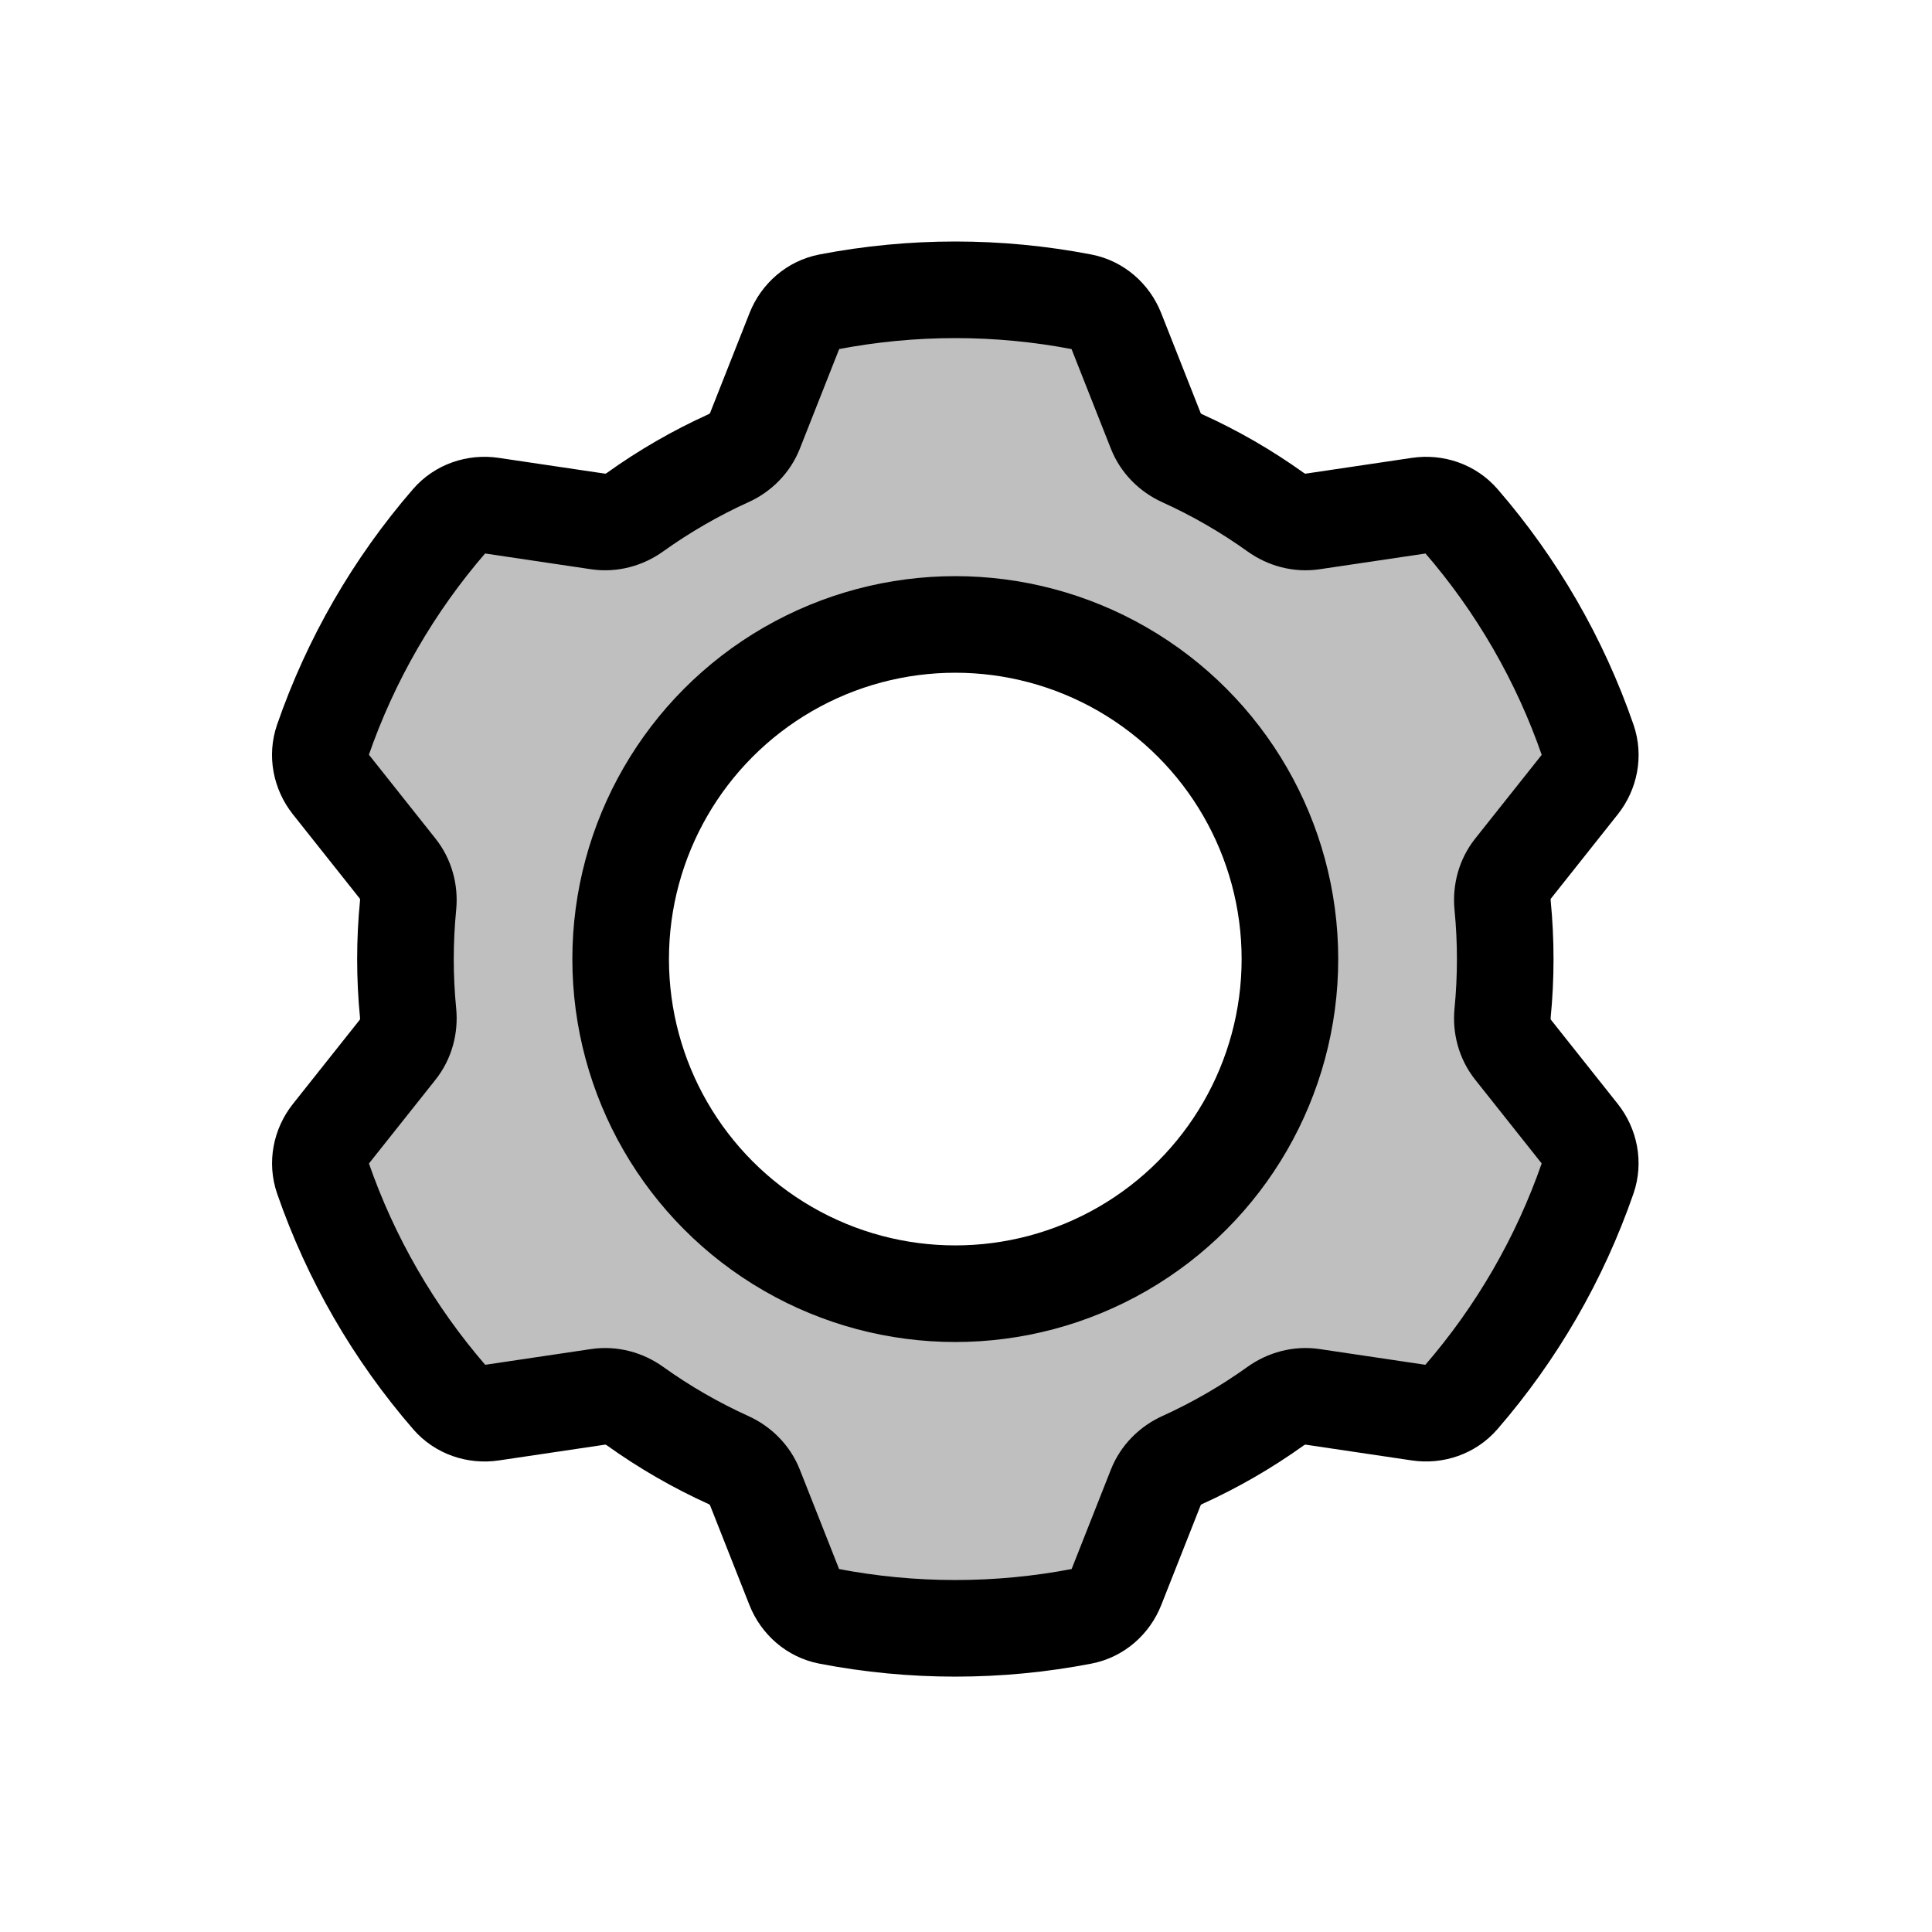 <svg viewBox="0 0 80 80" fill="none">
  <path fill-rule="evenodd" clip-rule="evenodd" d="M32.898 13.695C33.139 13.084 33.664 12.625 34.31 12.501C37.777 11.833 41.343 11.833 44.809 12.502C45.455 12.626 45.98 13.085 46.221 13.696L47.859 17.844C48.059 18.351 48.459 18.75 48.956 18.975C49.631 19.281 50.294 19.621 50.944 19.996C51.593 20.372 52.22 20.776 52.823 21.208C53.266 21.525 53.812 21.672 54.351 21.592L58.76 20.937C59.41 20.841 60.069 21.067 60.5 21.563C62.813 24.233 64.596 27.322 65.75 30.66C65.964 31.281 65.83 31.965 65.421 32.48L62.65 35.969C62.311 36.396 62.166 36.942 62.219 37.485C62.291 38.222 62.328 38.966 62.328 39.716C62.328 40.466 62.291 41.211 62.219 41.948C62.166 42.49 62.311 43.037 62.65 43.464L65.419 46.951C65.828 47.466 65.963 48.15 65.748 48.771C64.593 52.11 62.808 55.2 60.493 57.87C60.063 58.366 59.404 58.591 58.754 58.495L54.349 57.84C53.81 57.76 53.264 57.907 52.821 58.225C52.219 58.656 51.593 59.06 50.944 59.435C50.294 59.81 49.631 60.15 48.957 60.456C48.46 60.681 48.06 61.08 47.86 61.587L46.224 65.729C45.983 66.34 45.458 66.799 44.813 66.923C41.344 67.593 37.776 67.593 34.306 66.924C33.661 66.8 33.136 66.341 32.895 65.73L31.259 61.588C31.058 61.081 30.658 60.681 30.162 60.456C29.487 60.15 28.823 59.81 28.174 59.435C27.525 59.06 26.898 58.656 26.297 58.225C25.853 57.907 25.307 57.76 24.768 57.84L20.36 58.495C19.71 58.592 19.05 58.367 18.62 57.87C16.306 55.202 14.522 52.113 13.367 48.776C13.152 48.155 13.287 47.47 13.695 46.956L16.467 43.465C16.806 43.038 16.952 42.492 16.898 41.949C16.826 41.211 16.789 40.466 16.789 39.716C16.789 38.966 16.826 38.221 16.898 37.484C16.951 36.941 16.806 36.395 16.467 35.968L13.693 32.475C13.285 31.96 13.15 31.276 13.365 30.656C14.519 27.319 16.302 24.231 18.614 21.562C19.044 21.066 19.704 20.84 20.354 20.937L24.766 21.592C25.305 21.672 25.851 21.525 26.295 21.208C26.897 20.776 27.524 20.372 28.174 19.996C28.823 19.621 29.487 19.281 30.162 18.975C30.659 18.75 31.059 18.35 31.26 17.843L32.898 13.695ZM46.485 27.713C42.198 25.238 36.916 25.238 32.628 27.713C28.341 30.188 25.7 34.763 25.7 39.713C25.7 44.664 28.341 49.238 32.628 51.713C36.916 54.188 42.198 54.188 46.485 51.713C50.772 49.238 53.413 44.664 53.413 39.713C53.413 34.763 50.772 30.188 46.485 27.713Z" fill="currentColor" fill-opacity="0.25" />
  <path d="M50.944 19.996L51.944 18.264L50.944 19.996ZM28.174 59.435L29.174 57.703H29.174L28.174 59.435ZM28.174 19.996L27.174 18.264L28.174 19.996ZM32.628 27.713L33.628 29.445V29.445L32.628 27.713ZM46.485 27.713L47.485 25.981L46.485 27.713ZM32.628 51.713L31.628 53.445H31.628L32.628 51.713ZM46.485 51.713L47.485 53.445L46.485 51.713ZM20.354 20.937L20.06 22.915L20.354 20.937ZM16.467 43.465L14.901 42.221L16.467 43.465ZM13.367 48.776L15.257 48.121L13.367 48.776ZM13.695 46.956L15.261 48.199L13.695 46.956ZM20.36 58.495L20.066 56.517L20.36 58.495ZM18.62 57.87L17.109 59.181L18.62 57.87ZM26.297 58.225L25.132 59.851L26.297 58.225ZM24.768 57.84L24.474 55.862L24.768 57.84ZM31.259 61.588L29.398 62.322L31.259 61.588ZM34.306 66.924L34.685 64.96L34.306 66.924ZM32.895 65.73L31.034 66.465L32.895 65.73ZM46.224 65.729L44.364 64.995L46.224 65.729ZM44.813 66.923L44.434 64.959L44.813 66.923ZM48.957 60.456L48.131 58.634L48.957 60.456ZM47.86 61.587L46 60.852L47.86 61.587ZM65.419 46.951L66.986 45.708L65.419 46.951ZM62.65 43.464L61.084 44.707L62.65 43.464ZM62.65 35.969L64.217 37.213L62.65 35.969ZM62.219 37.485L64.21 37.289L62.219 37.485ZM65.75 30.66L63.859 31.314L65.75 30.66ZM65.421 32.48L66.987 33.723L65.421 32.48ZM24.766 21.592L24.472 23.571L24.766 21.592ZM26.295 21.208L27.459 22.834L26.295 21.208ZM52.823 21.208L51.658 22.834L52.823 21.208ZM13.365 30.656L11.475 30.002L13.365 30.656ZM47.859 17.844L49.719 17.109L47.859 17.844ZM48.956 18.975L48.13 20.797L48.956 18.975ZM54.349 57.84L54.643 55.862L54.349 57.84ZM52.821 58.225L51.656 56.599L52.821 58.225ZM16.467 35.968L14.901 37.212L16.467 35.968ZM32.898 13.695L34.758 14.43L32.898 13.695ZM60.5 21.563L58.988 22.873L60.5 21.563ZM60.493 57.87L58.982 56.559L60.493 57.87ZM58.754 58.495L58.46 60.473L58.754 58.495ZM44.809 12.502L45.188 10.538L44.809 12.502ZM46.221 13.696L44.361 14.431L46.221 13.696ZM45.188 10.538C41.471 9.821 37.648 9.821 33.931 10.537L34.688 14.465C37.905 13.845 41.214 13.845 44.431 14.466L45.188 10.538ZM49.719 17.109L48.081 12.961L44.361 14.431L45.999 18.578L49.719 17.109ZM51.944 18.264C51.237 17.857 50.516 17.486 49.782 17.154L48.13 20.797C48.746 21.076 49.351 21.386 49.944 21.729L51.944 18.264ZM53.988 19.582C53.332 19.112 52.65 18.672 51.944 18.264L49.944 21.729C50.536 22.071 51.108 22.44 51.658 22.834L53.988 19.582ZM58.466 18.959L54.057 19.614L54.645 23.571L59.053 22.916L58.466 18.959ZM67.64 30.007C66.403 26.428 64.491 23.116 62.011 20.253L58.988 22.873C61.134 25.35 62.789 28.216 63.859 31.314L67.64 30.007ZM64.217 37.213L66.987 33.723L63.855 31.236L61.084 34.725L64.217 37.213ZM64.328 39.716C64.328 38.901 64.288 38.091 64.21 37.289L60.229 37.681C60.295 38.353 60.328 39.032 60.328 39.716H64.328ZM64.209 42.144C64.288 41.341 64.328 40.531 64.328 39.716H60.328C60.328 40.4 60.295 41.08 60.229 41.752L64.209 42.144ZM66.986 45.708L64.216 42.22L61.084 44.707L63.853 48.195L66.986 45.708ZM62.005 59.18C64.486 56.317 66.399 53.005 67.638 49.425L63.858 48.117C62.786 51.215 61.13 54.082 58.982 56.559L62.005 59.18ZM54.055 59.819L58.46 60.473L59.048 56.517L54.643 55.862L54.055 59.819ZM51.944 61.167C52.65 60.759 53.331 60.32 53.986 59.851L51.656 56.599C51.107 56.992 50.536 57.361 49.944 57.703L51.944 61.167ZM49.783 62.277C50.516 61.945 51.237 61.575 51.944 61.167L49.944 57.703C49.351 58.045 48.746 58.355 48.131 58.634L49.783 62.277ZM48.084 66.464L49.72 62.322L46 60.852L44.364 64.995L48.084 66.464ZM33.928 68.888C37.647 69.605 41.472 69.605 45.192 68.887L44.434 64.959C41.215 65.581 37.904 65.581 34.685 64.96L33.928 68.888ZM29.398 62.322L31.034 66.465L34.755 64.996L33.119 60.853L29.398 62.322ZM27.174 61.167C27.88 61.575 28.602 61.945 29.336 62.278L30.987 58.635C30.372 58.356 29.767 58.045 29.174 57.703L27.174 61.167ZM25.132 59.851C25.787 60.32 26.468 60.759 27.174 61.167L29.174 57.703C28.581 57.361 28.01 56.992 27.461 56.599L25.132 59.851ZM20.654 60.474L25.062 59.819L24.474 55.862L20.066 56.517L20.654 60.474ZM11.477 49.43C12.716 53.008 14.628 56.319 17.109 59.181L20.131 56.56C17.984 54.084 16.329 51.218 15.257 48.121L11.477 49.43ZM14.901 42.221L12.129 45.712L15.261 48.199L18.033 44.709L14.901 42.221ZM14.789 39.716C14.789 40.532 14.829 41.342 14.908 42.145L18.889 41.753C18.823 41.08 18.789 40.4 18.789 39.716H14.789ZM14.908 37.288C14.829 38.09 14.789 38.9 14.789 39.716H18.789C18.789 39.031 18.823 38.352 18.889 37.679L14.908 37.288ZM12.127 33.719L14.901 37.212L18.033 34.724L15.26 31.231L12.127 33.719ZM17.102 20.253C14.624 23.114 12.713 26.424 11.475 30.002L15.255 31.309C16.326 28.213 17.98 25.348 20.126 22.872L17.102 20.253ZM25.06 19.614L20.648 18.959L20.06 22.915L24.472 23.571L25.06 19.614ZM27.174 18.264C26.467 18.672 25.785 19.112 25.13 19.582L27.459 22.834C28.009 22.44 28.581 22.071 29.174 21.729L27.174 18.264ZM29.337 17.153C28.602 17.486 27.88 17.856 27.174 18.264L29.174 21.729C29.767 21.386 30.372 21.075 30.988 20.796L29.337 17.153ZM31.038 12.96L29.399 17.109L33.12 18.578L34.758 14.43L31.038 12.96ZM33.628 29.445C37.297 27.327 41.816 27.327 45.485 29.445L47.485 25.981C42.579 23.149 36.534 23.149 31.628 25.981L33.628 29.445ZM27.7 39.713C27.7 35.477 29.96 31.563 33.628 29.445L31.628 25.981C26.722 28.814 23.7 34.048 23.7 39.713H27.7ZM33.628 49.981C29.96 47.863 27.7 43.949 27.7 39.713H23.7C23.7 45.378 26.722 50.613 31.628 53.445L33.628 49.981ZM45.485 49.981C41.816 52.099 37.297 52.099 33.628 49.981L31.628 53.445C36.534 56.278 42.579 56.278 47.485 53.445L45.485 49.981ZM51.413 39.713C51.413 43.949 49.153 47.863 45.485 49.981L47.485 53.445C52.391 50.613 55.413 45.378 55.413 39.713H51.413ZM45.485 29.445C49.153 31.563 51.413 35.477 51.413 39.713H55.413C55.413 34.048 52.391 28.814 47.485 25.981L45.485 29.445ZM30.988 20.796C31.921 20.374 32.715 19.604 33.12 18.578L29.399 17.109C29.401 17.104 29.401 17.107 29.392 17.116C29.383 17.126 29.365 17.14 29.337 17.153L30.988 20.796ZM20.126 22.872C20.105 22.895 20.083 22.907 20.07 22.912C20.059 22.916 20.056 22.914 20.06 22.915L20.648 18.959C19.363 18.768 18.008 19.208 17.102 20.253L20.126 22.872ZM18.033 44.709C18.72 43.844 18.989 42.772 18.889 41.753L14.908 42.145C14.911 42.175 14.908 42.198 14.904 42.212C14.9 42.224 14.898 42.225 14.901 42.221L18.033 44.709ZM15.257 48.121C15.267 48.151 15.267 48.176 15.264 48.189C15.262 48.201 15.259 48.203 15.261 48.199L12.129 45.712C11.321 46.729 11.025 48.123 11.477 49.43L15.257 48.121ZM20.066 56.517C20.061 56.518 20.065 56.516 20.076 56.52C20.089 56.525 20.111 56.537 20.131 56.56L17.109 59.181C18.014 60.225 19.37 60.665 20.654 60.474L20.066 56.517ZM27.461 56.599C26.629 56.003 25.566 55.7 24.474 55.862L25.062 59.819C25.057 59.819 25.06 59.818 25.072 59.821C25.085 59.824 25.107 59.833 25.132 59.851L27.461 56.599ZM33.119 60.853C32.714 59.827 31.92 59.057 30.987 58.635L29.336 62.278C29.364 62.291 29.382 62.305 29.392 62.315C29.401 62.324 29.4 62.327 29.398 62.322L33.119 60.853ZM34.685 64.96C34.715 64.966 34.737 64.979 34.747 64.988C34.756 64.996 34.756 65 34.755 64.996L31.034 66.465C31.511 67.672 32.57 68.626 33.928 68.888L34.685 64.96ZM44.364 64.995C44.362 64.999 44.362 64.995 44.372 64.987C44.382 64.978 44.403 64.965 44.434 64.959L45.192 68.887C46.549 68.625 47.608 67.671 48.084 66.464L44.364 64.995ZM48.131 58.634C47.199 59.057 46.405 59.826 46 60.852L49.72 62.322C49.718 62.326 49.718 62.323 49.727 62.314C49.736 62.304 49.755 62.29 49.783 62.277L48.131 58.634ZM63.853 48.195C63.856 48.198 63.853 48.196 63.851 48.185C63.848 48.171 63.848 48.146 63.858 48.117L67.638 49.425C68.09 48.118 67.793 46.724 66.986 45.708L63.853 48.195ZM60.229 41.752C60.128 42.771 60.398 43.843 61.084 44.707L64.216 42.22C64.22 42.224 64.217 42.222 64.213 42.21C64.21 42.197 64.206 42.174 64.209 42.144L60.229 41.752ZM61.084 34.725C60.398 35.589 60.129 36.661 60.229 37.681L64.21 37.289C64.207 37.258 64.21 37.236 64.214 37.222C64.217 37.21 64.22 37.209 64.217 37.213L61.084 34.725ZM63.859 31.314C63.849 31.285 63.85 31.26 63.852 31.246C63.855 31.234 63.858 31.232 63.855 31.236L66.987 33.723C67.795 32.707 68.091 31.313 67.64 30.007L63.859 31.314ZM24.472 23.571C25.564 23.733 26.627 23.43 27.459 22.834L25.13 19.582C25.105 19.6 25.083 19.608 25.07 19.612C25.058 19.615 25.055 19.613 25.06 19.614L24.472 23.571ZM51.658 22.834C52.49 23.43 53.554 23.733 54.645 23.571L54.057 19.614C54.062 19.613 54.06 19.615 54.047 19.612C54.034 19.608 54.013 19.6 53.988 19.582L51.658 22.834ZM15.26 31.231C15.257 31.228 15.26 31.23 15.262 31.242C15.265 31.255 15.265 31.28 15.255 31.309L11.475 30.002C11.023 31.308 11.32 32.702 12.127 33.719L15.26 31.231ZM45.999 18.578C46.404 19.605 47.198 20.374 48.13 20.797L49.782 17.154C49.754 17.141 49.736 17.126 49.726 17.117C49.717 17.108 49.717 17.105 49.719 17.109L45.999 18.578ZM54.643 55.862C53.552 55.7 52.489 56.003 51.656 56.599L53.986 59.851C54.011 59.833 54.032 59.824 54.045 59.821C54.058 59.818 54.06 59.819 54.055 59.819L54.643 55.862ZM18.889 37.679C18.989 36.66 18.719 35.588 18.033 34.724L14.901 37.212C14.898 37.208 14.9 37.209 14.904 37.221C14.907 37.234 14.911 37.257 14.908 37.288L18.889 37.679ZM33.931 10.537C32.574 10.799 31.515 11.752 31.038 12.96L34.758 14.43C34.76 14.425 34.76 14.429 34.75 14.437C34.74 14.446 34.718 14.459 34.688 14.465L33.931 10.537ZM59.053 22.916C59.058 22.915 59.055 22.917 59.043 22.913C59.03 22.908 59.008 22.896 58.988 22.873L62.011 20.253C61.106 19.209 59.75 18.768 58.466 18.959L59.053 22.916ZM58.982 56.559C59.003 56.536 59.025 56.524 59.038 56.52C59.049 56.516 59.052 56.517 59.048 56.517L58.46 60.473C59.744 60.664 61.099 60.224 62.005 59.18L58.982 56.559ZM44.431 14.466C44.4 14.46 44.379 14.447 44.368 14.438C44.359 14.43 44.359 14.426 44.361 14.431L48.081 12.961C47.604 11.754 46.545 10.8 45.188 10.538L44.431 14.466Z" fill="currentColor" />
</svg>
